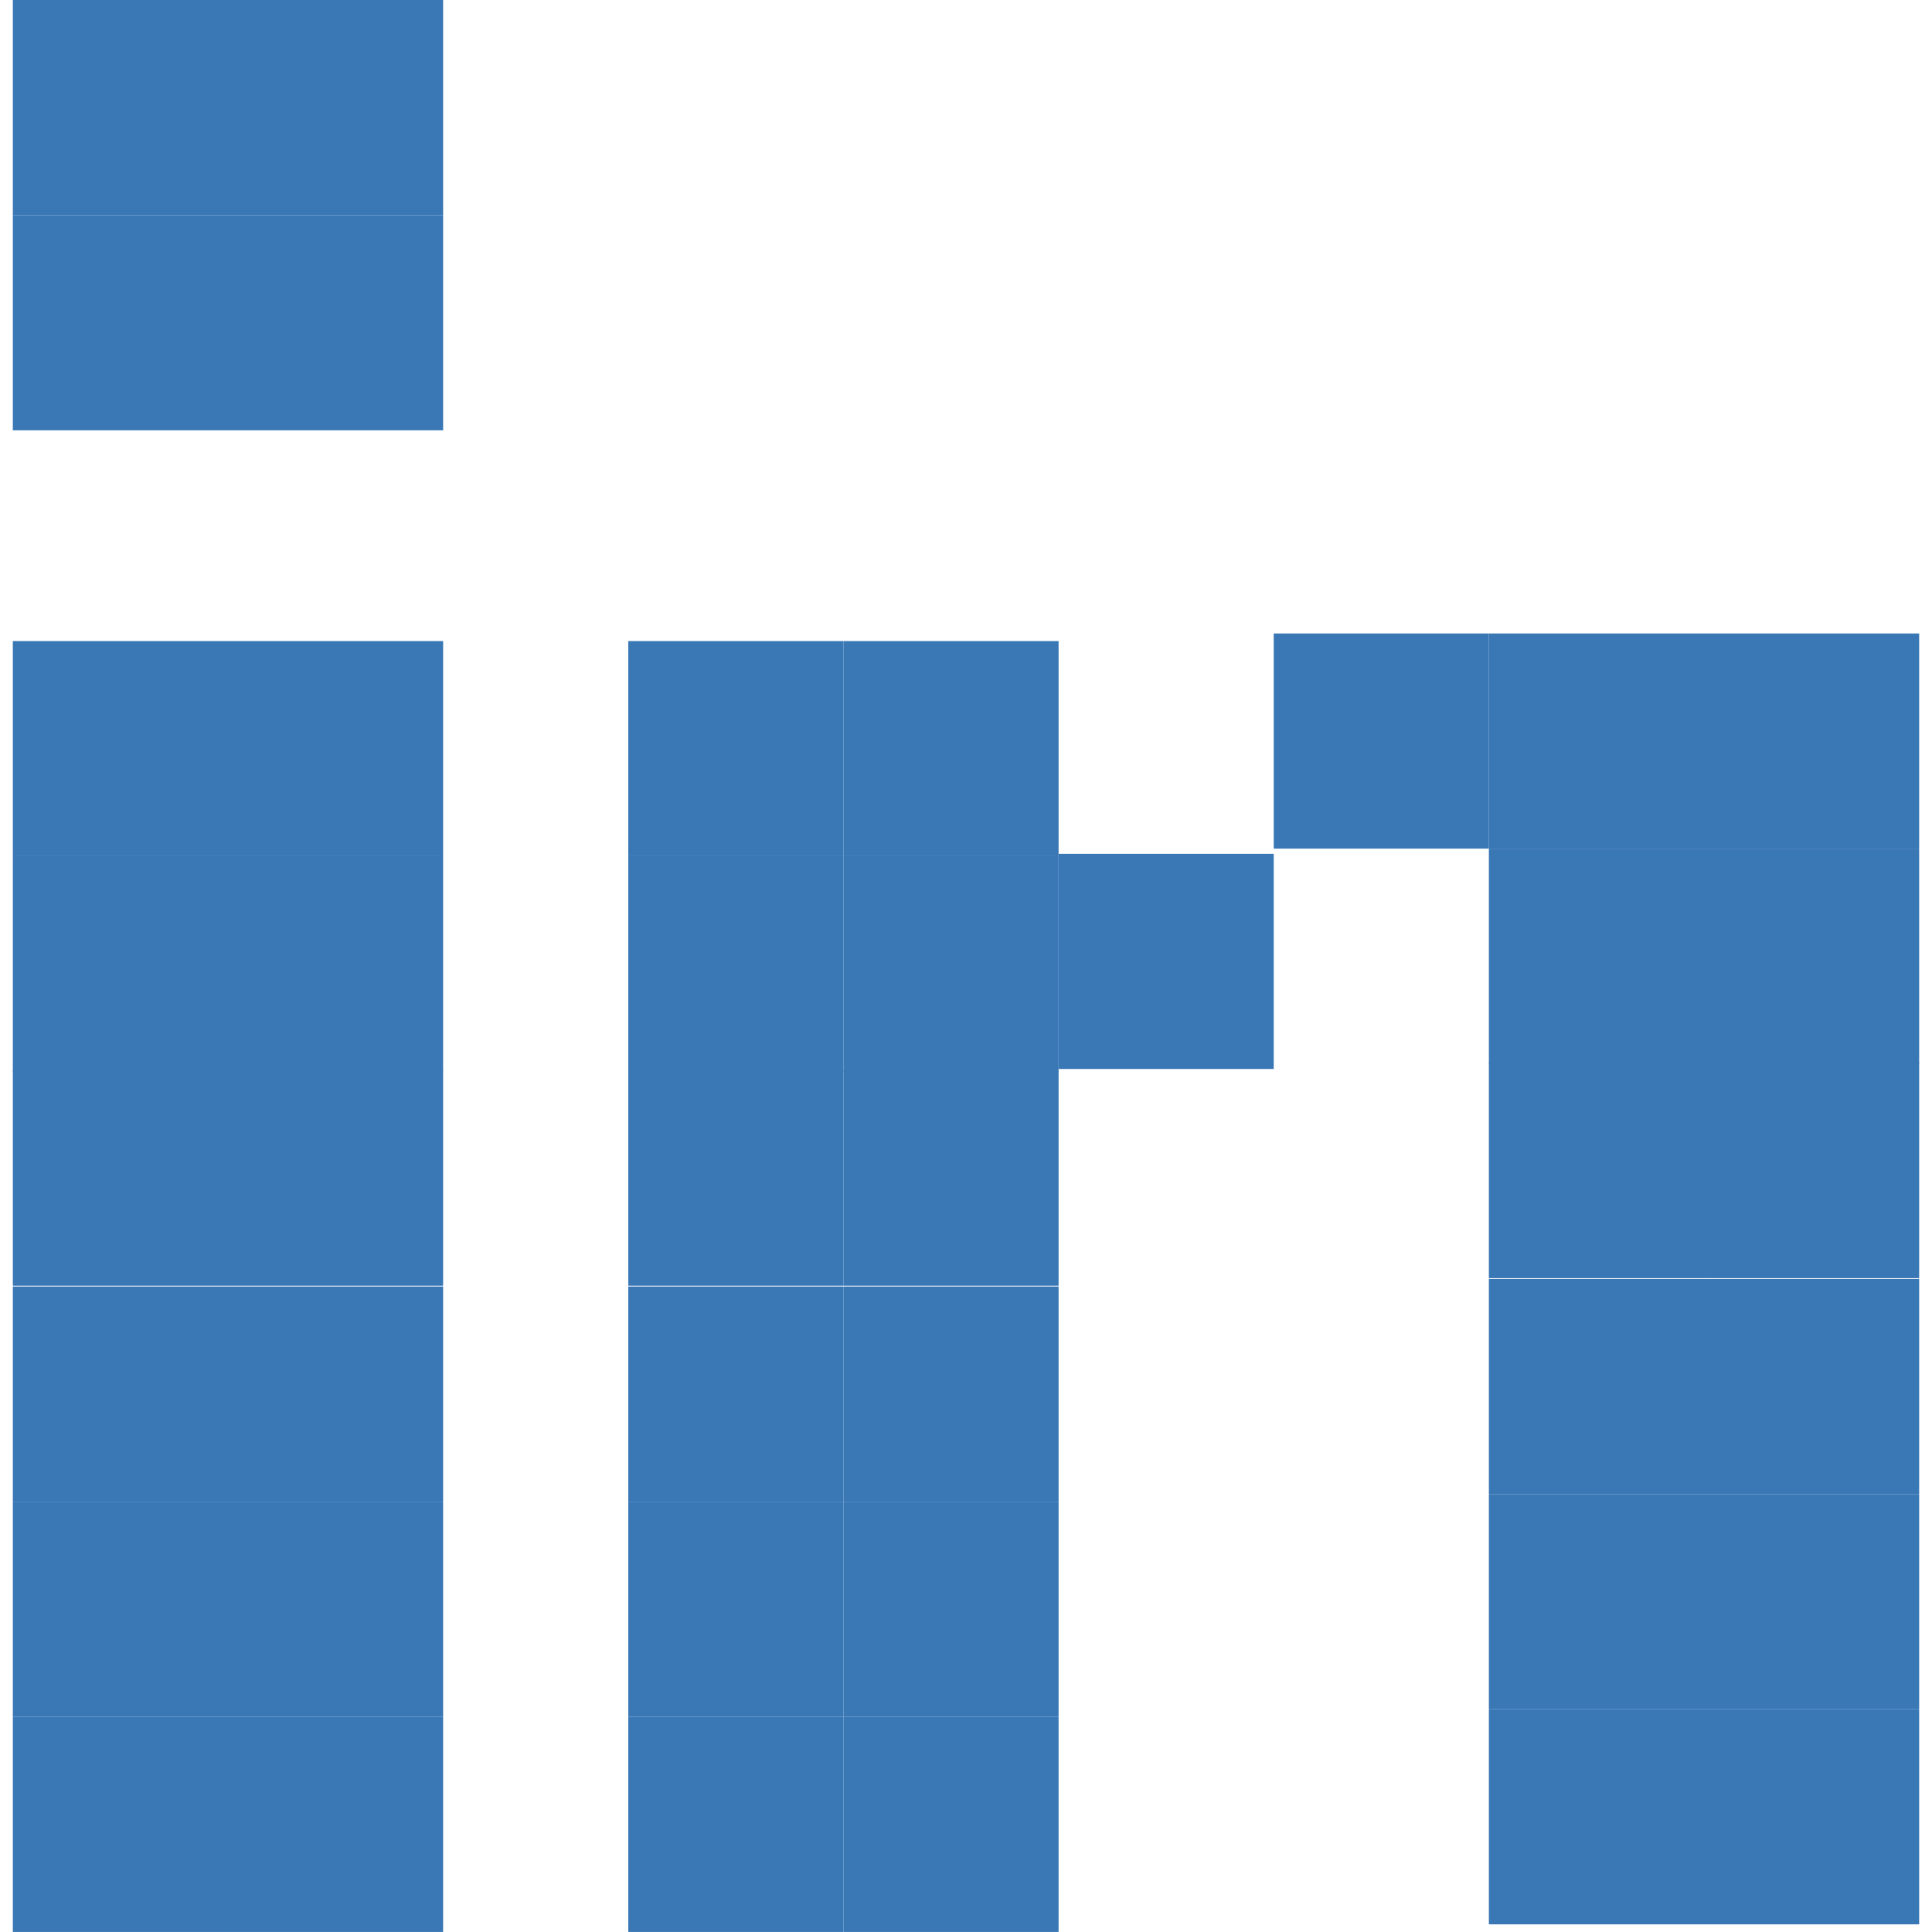 <?xml version="1.0" encoding="UTF-8" standalone="no"?><!-- Generator: Gravit.io --><svg xmlns="http://www.w3.org/2000/svg" xmlns:xlink="http://www.w3.org/1999/xlink" style="isolation:isolate" viewBox="0 0 448 447.99" width="448pt" height="447.99pt"><defs><clipPath id="_clipPath_ulZGfD38fz38TKN7uKV0gKxWoGepd9OC"><rect width="448" height="447.99"/></clipPath></defs><g clip-path="url(#_clipPath_ulZGfD38fz38TKN7uKV0gKxWoGepd9OC)"><rect width="448" height="447.99" style="fill:rgb(0,0,0)" fill-opacity="0"/><g><rect x="2.974" y="348.212" width="49.889" height="49.889" transform="matrix(1,0,0,1,0,0)" fill="rgb(57,119,181)"/><rect x="52.863" y="348.212" width="49.889" height="49.889" transform="matrix(1,0,0,1,0,0)" fill="rgb(57,119,181)"/><rect x="52.863" y="298.323" width="49.889" height="49.889" transform="matrix(1,0,0,1,0,0)" fill="rgb(57,119,181)"/><rect x="2.974" y="298.323" width="49.889" height="49.889" transform="matrix(1,0,0,1,0,0)" fill="rgb(57,119,181)"/><rect x="2.974" y="248.249" width="49.889" height="49.889" transform="matrix(1,0,0,1,0,0)" fill="rgb(57,119,181)"/><rect x="52.863" y="248.249" width="49.889" height="49.889" transform="matrix(1,0,0,1,0,0)" fill="rgb(57,119,181)"/><rect x="2.974" y="198.544" width="49.889" height="49.889" transform="matrix(1,0,0,1,0,0)" fill="rgb(57,119,181)"/><rect x="52.863" y="198.544" width="49.889" height="49.889" transform="matrix(1,0,0,1,0,0)" fill="rgb(57,119,181)"/><rect x="52.863" y="148.655" width="49.889" height="49.889" transform="matrix(1,0,0,1,0,0)" fill="rgb(57,119,181)"/><rect x="2.974" y="148.655" width="49.889" height="49.889" transform="matrix(1,0,0,1,0,0)" fill="rgb(57,119,181)"/><rect x="2.974" y="49.889" width="49.889" height="49.889" transform="matrix(1,0,0,1,0,0)" fill="rgb(57,119,181)"/><rect x="52.863" y="49.889" width="49.889" height="49.889" transform="matrix(1,0,0,1,0,0)" fill="rgb(57,119,181)"/><rect x="52.863" y="0" width="49.889" height="49.889" transform="matrix(1,0,0,1,0,0)" fill="rgb(57,119,181)"/><rect x="2.974" y="0" width="49.889" height="49.889" transform="matrix(1,0,0,1,0,0)" fill="rgb(57,119,181)"/><rect x="345.248" y="346.448" width="49.889" height="49.889" transform="matrix(1,0,0,1,0,0)" fill="rgb(57,119,181)"/><rect x="395.137" y="346.448" width="49.889" height="49.889" transform="matrix(1,0,0,1,0,0)" fill="rgb(57,119,181)"/><rect x="395.137" y="296.559" width="49.889" height="49.889" transform="matrix(1,0,0,1,0,0)" fill="rgb(57,119,181)"/><rect x="345.248" y="296.559" width="49.889" height="49.889" transform="matrix(1,0,0,1,0,0)" fill="rgb(57,119,181)"/><rect x="345.248" y="246.486" width="49.889" height="49.889" transform="matrix(1,0,0,1,0,0)" fill="rgb(57,119,181)"/><rect x="395.137" y="246.486" width="49.889" height="49.889" transform="matrix(1,0,0,1,0,0)" fill="rgb(57,119,181)"/><rect x="345.248" y="196.781" width="49.889" height="49.889" transform="matrix(1,0,0,1,0,0)" fill="rgb(57,119,181)"/><rect x="395.137" y="196.781" width="49.889" height="49.889" transform="matrix(1,0,0,1,0,0)" fill="rgb(57,119,181)"/><rect x="395.137" y="146.892" width="49.889" height="49.889" transform="matrix(1,0,0,1,0,0)" fill="rgb(57,119,181)"/><rect x="345.248" y="146.892" width="49.889" height="49.889" transform="matrix(1,0,0,1,0,0)" fill="rgb(57,119,181)"/><rect x="145.691" y="348.212" width="49.889" height="49.889" transform="matrix(1,0,0,1,0,0)" fill="rgb(57,119,181)"/><rect x="195.58" y="348.212" width="49.889" height="49.889" transform="matrix(1,0,0,1,0,0)" fill="rgb(57,119,181)"/><rect x="2.974" y="398.101" width="49.889" height="49.889" transform="matrix(1,0,0,1,0,0)" fill="rgb(57,119,181)"/><rect x="52.863" y="398.101" width="49.889" height="49.889" transform="matrix(1,0,0,1,0,0)" fill="rgb(57,119,181)"/><rect x="345.248" y="396.338" width="49.889" height="49.889" transform="matrix(1,0,0,1,0,0)" fill="rgb(57,119,181)"/><rect x="395.137" y="396.338" width="49.889" height="49.889" transform="matrix(1,0,0,1,0,0)" fill="rgb(57,119,181)"/><rect x="145.691" y="398.101" width="49.889" height="49.889" transform="matrix(1,0,0,1,0,0)" fill="rgb(57,119,181)"/><rect x="195.58" y="398.101" width="49.889" height="49.889" transform="matrix(1,0,0,1,0,0)" fill="rgb(57,119,181)"/><rect x="195.58" y="298.323" width="49.889" height="49.889" transform="matrix(1,0,0,1,0,0)" fill="rgb(57,119,181)"/><rect x="145.691" y="298.323" width="49.889" height="49.889" transform="matrix(1,0,0,1,0,0)" fill="rgb(57,119,181)"/><rect x="145.691" y="248.249" width="49.889" height="49.889" transform="matrix(1,0,0,1,0,0)" fill="rgb(57,119,181)"/><rect x="195.58" y="248.249" width="49.889" height="49.889" transform="matrix(1,0,0,1,0,0)" fill="rgb(57,119,181)"/><rect x="145.691" y="198.544" width="49.889" height="49.889" transform="matrix(1,0,0,1,0,0)" fill="rgb(57,119,181)"/><rect x="195.58" y="198.544" width="49.889" height="49.889" transform="matrix(1,0,0,1,0,0)" fill="rgb(57,119,181)"/><rect x="245.47" y="197.991" width="49.889" height="49.889" transform="matrix(1,0,0,1,0,0)" fill="rgb(57,119,181)"/><rect x="295.359" y="146.892" width="49.889" height="49.889" transform="matrix(1,0,0,1,0,0)" fill="rgb(57,119,181)"/><rect x="195.58" y="148.655" width="49.889" height="49.889" transform="matrix(1,0,0,1,0,0)" fill="rgb(57,119,181)"/><rect x="145.691" y="148.655" width="49.889" height="49.889" transform="matrix(1,0,0,1,0,0)" fill="rgb(57,119,181)"/></g></g></svg>